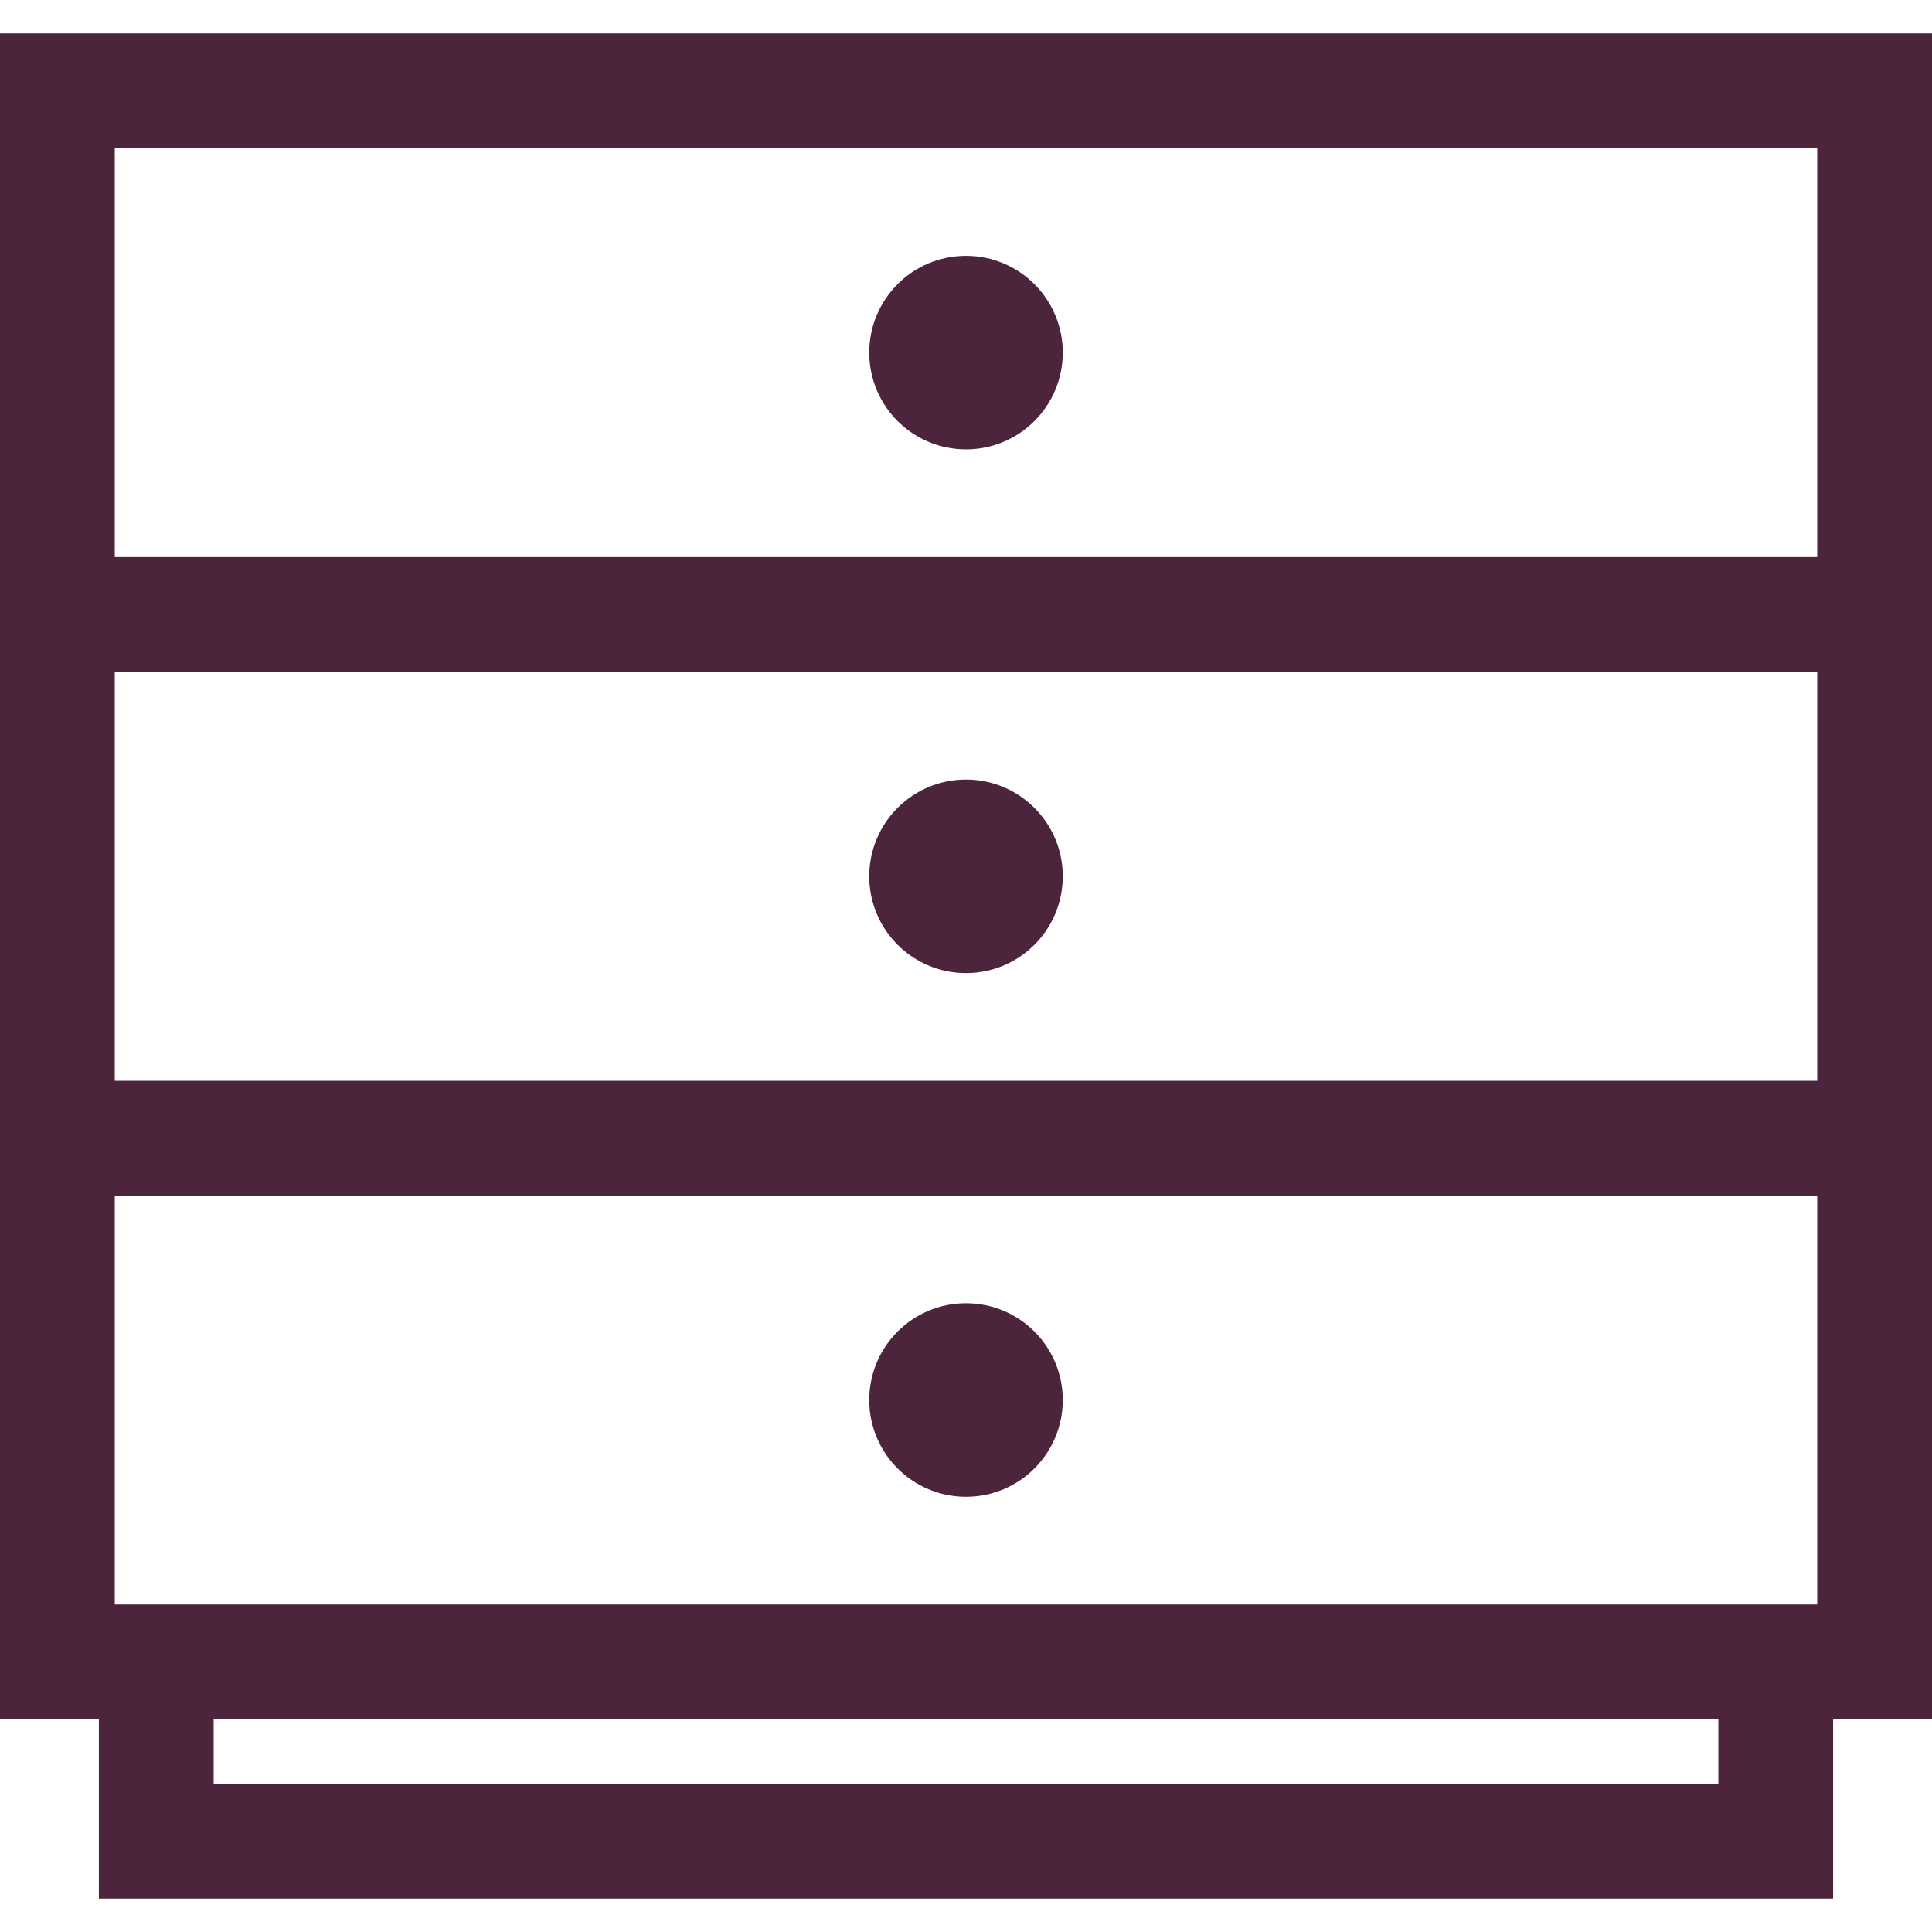 <?xml version="1.0" encoding="iso-8859-1"?>
<!-- Generator: Adobe Illustrator 19.0.0, SVG Export Plug-In . SVG Version: 6.00 Build 0)  -->
<svg xmlns="http://www.w3.org/2000/svg" xmlns:xlink="http://www.w3.org/1999/xlink" version="1.1" id="Layer_1" x="0px" y="0px" viewBox="0 0 512 512" style="enable-background:new 0 0 512 512;" xml:space="preserve" width="512px" height="512px">
<g>
	<g>
		<path d="M0,8.841v138.789v30.417v108.371v30.417v138.789h26.205v47.533h459.589v-47.533H512V316.836v-30.417V178.048v-30.417    V8.841H0z M455.377,472.741H56.623v-17.116h398.755V472.741z M481.583,425.208h-26.205H56.623H30.417V316.836h451.166V425.208z     M481.583,286.419H30.417V178.048h451.166V286.419z M481.583,147.631H30.417V39.258h451.166V147.631z" fill="#4c253d"/>
	</g>
</g>
<g>
	<g>
		<circle cx="256.001" cy="93.442" r="25.644" fill="#4c253d"/>
	</g>
</g>
<g>
	<g>
		<circle cx="256.001" cy="371.018" r="25.644" fill="#4c253d"/>
	</g>
</g>
<g>
	<g>
		<circle cx="256.001" cy="232.235" r="25.644" fill="#4c253d"/>
	</g>
</g>
<g>
</g>
<g>
</g>
<g>
</g>
<g>
</g>
<g>
</g>
<g>
</g>
<g>
</g>
<g>
</g>
<g>
</g>
<g>
</g>
<g>
</g>
<g>
</g>
<g>
</g>
<g>
</g>
<g>
</g>
</svg>
